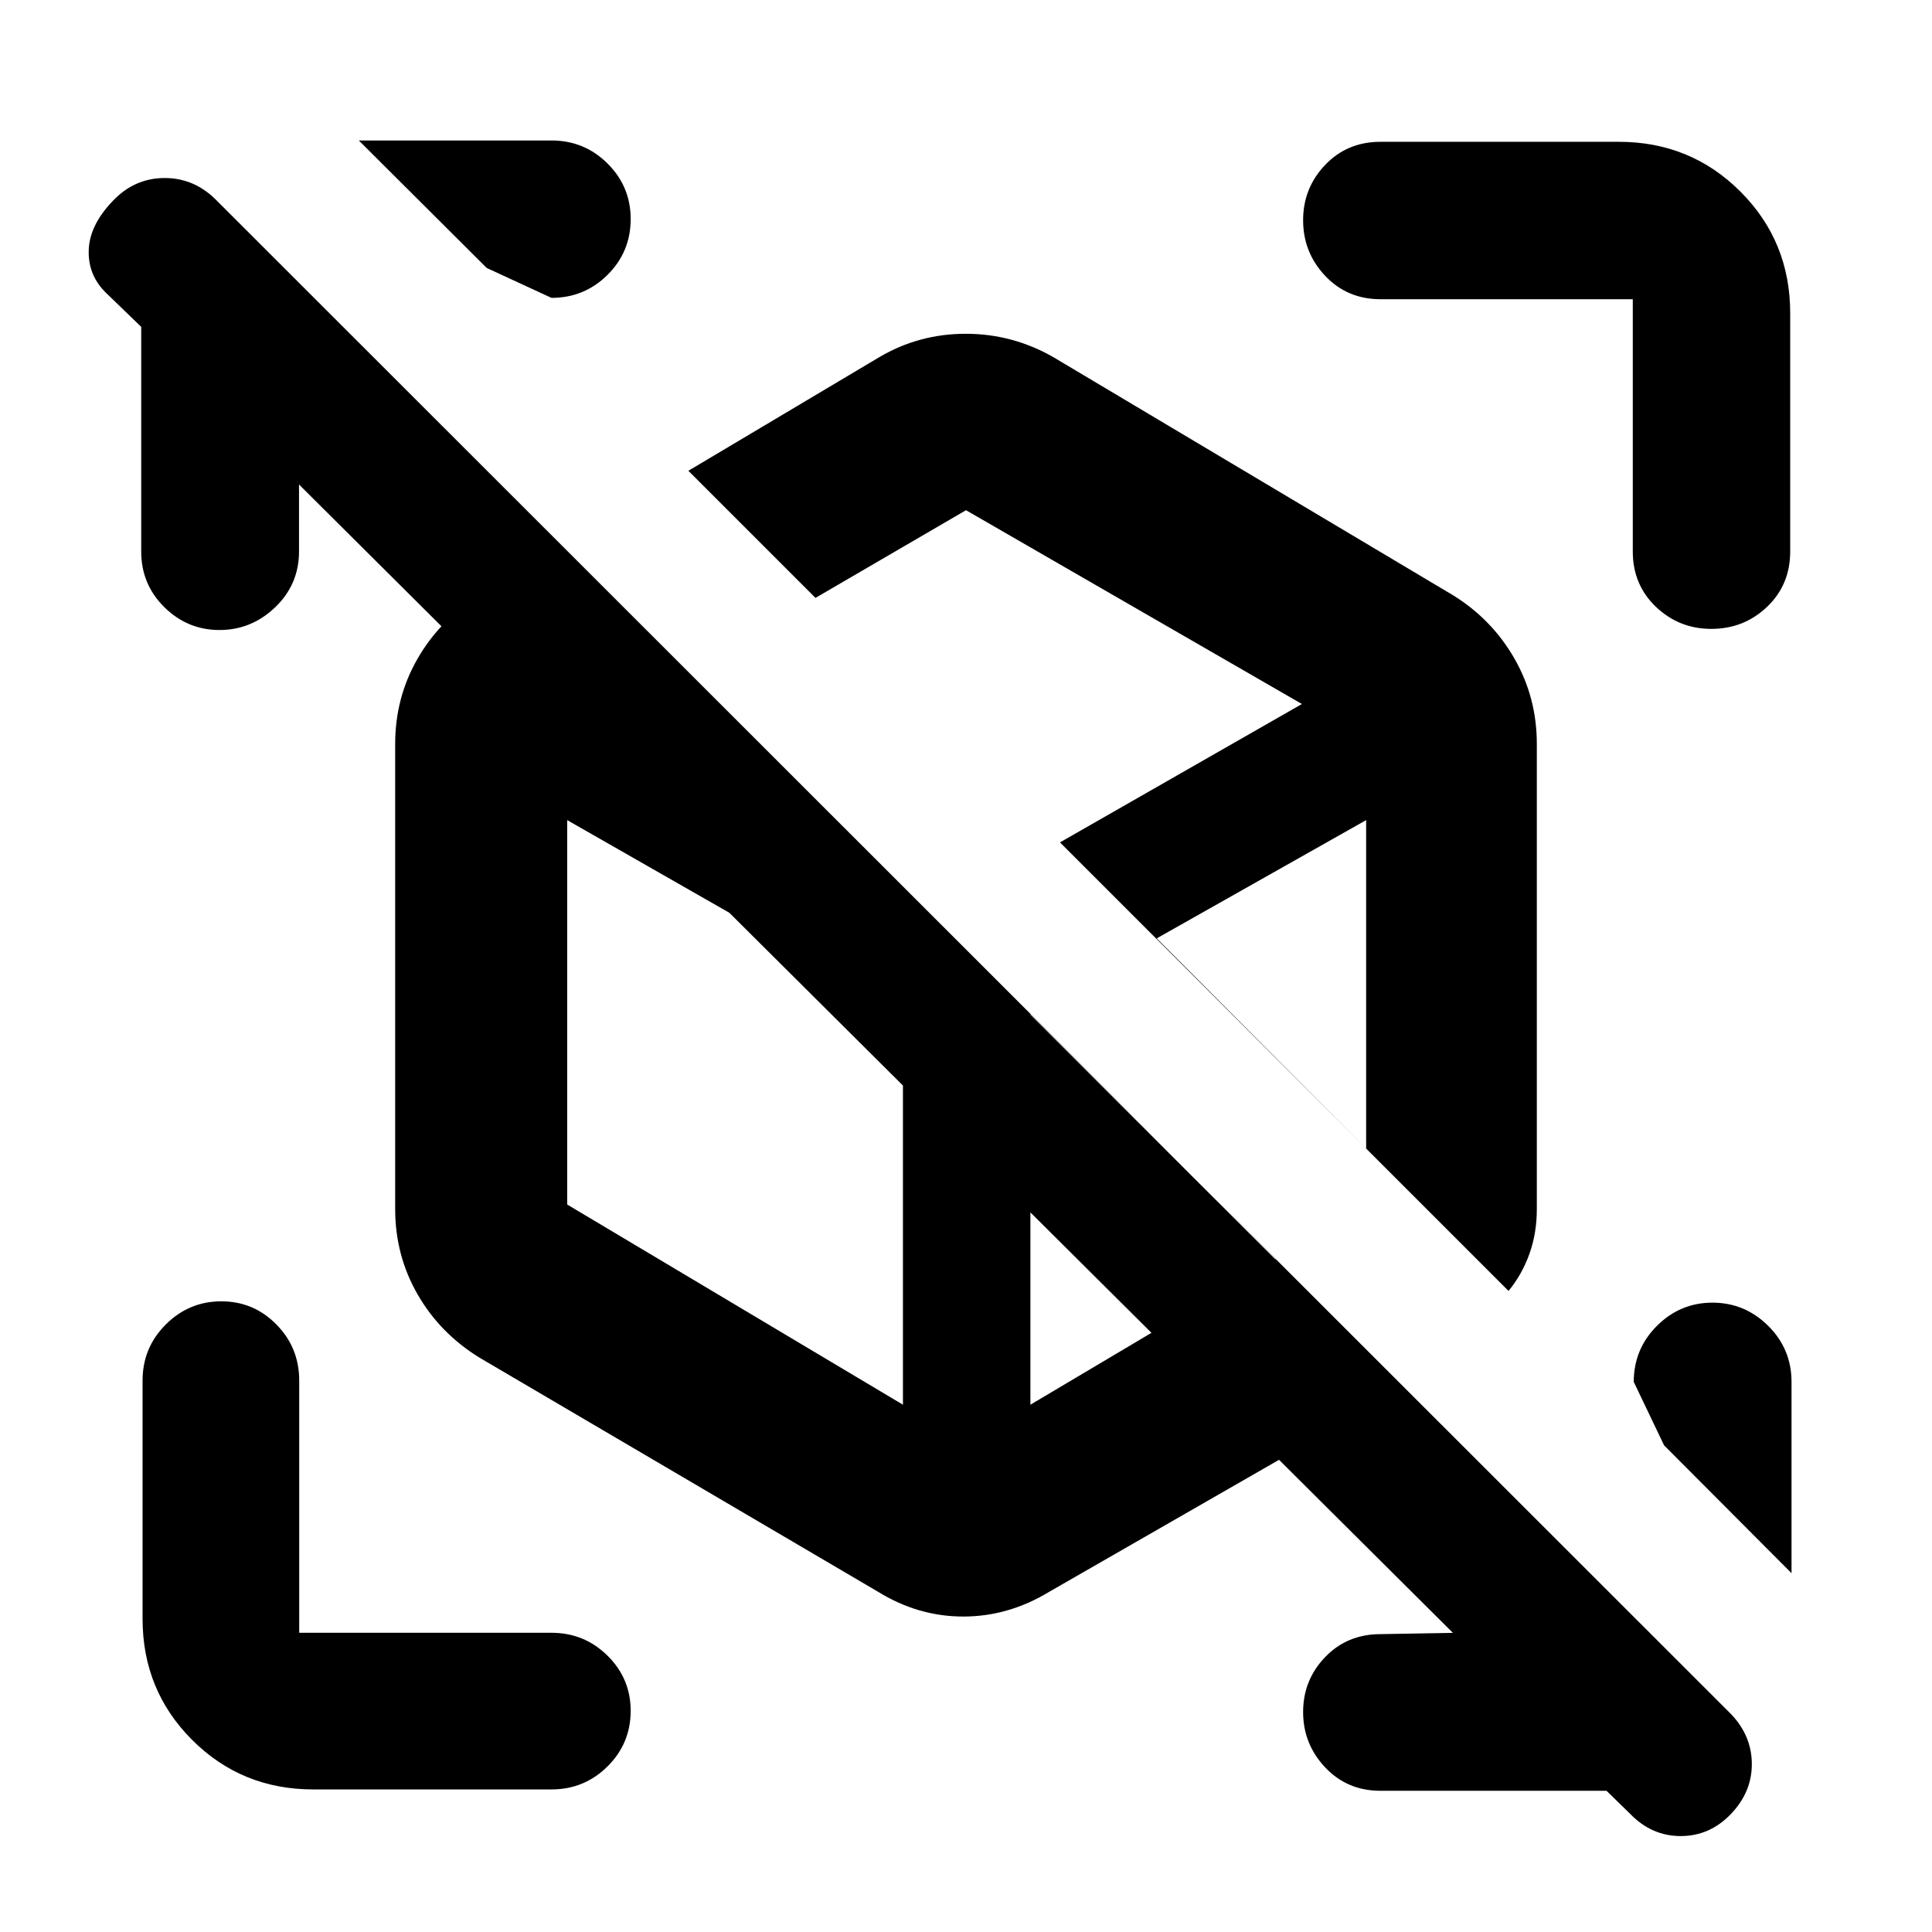 <svg xmlns="http://www.w3.org/2000/svg" height="40" viewBox="0 -960 960 960" width="40"><path d="M798.27-70.17H685.93q-16.5 0-27.46-11.62t-10.96-27.52q0-15.9 10.96-27.3t27.52-11.4l43.86-.76v8L134.58-733.18h14v47.19q0 16.35-11.8 27.7-11.81 11.34-27.71 11.34t-27.4-11.34q-11.5-11.35-11.5-27.64v-111.66l-17.69-17.09q-9.02-8.95-8.36-21.63.66-12.67 13.04-24.97 10.42-10.26 24.69-10.26 14.27 0 24.96 10.32L860.22-108.2q10.25 10.79 10.25 24.8 0 14-10.49 24.87-10.48 10.86-24.84 10.86t-24.99-10.9l-11.88-11.6Zm91.93-203.18v95.05l-63.33-63.52-15.07-31.53q0-16.35 11.54-27.86 11.55-11.51 27.59-11.51 16.05 0 27.66 11.51t11.61 27.86ZM178.3-890.2h95.71q16.35 0 27.86 11.44 11.51 11.44 11.51 27.59 0 16.33-11.51 27.76-11.51 11.42-27.86 11.42l-32.19-14.88-63.52-63.33Zm672.03 242.69q-16.01 0-27.51-10.96t-11.5-27.52v-125.33H685.99q-16.56 0-27.52-11.62-10.96-11.61-10.96-27.63 0-16.01 10.96-27.49 10.96-11.48 27.52-11.48h118.36q35.72 0 60.45 24.74 24.74 24.73 24.74 60.45v118.36q0 16.56-11.49 27.52t-27.72 10.96ZM155.65-70.84q-35.56 0-60.19-24.62-24.62-24.63-24.62-60.19v-118.36q0-16.35 11.54-27.86 11.55-11.51 27.59-11.51 16.05 0 27.38 11.51 11.33 11.51 11.33 27.86v125.33h125.33q16.35 0 27.86 11.37 11.51 11.36 11.51 27.4 0 16.22-11.51 27.64-11.51 11.43-27.86 11.43H155.65Zm395.39-446.25Zm-62.89 37.77Zm261.44 160.78L342.05-726.07l95.04-56.56q19.63-11.52 42.78-11.52 23.14 0 43.37 11.52l198.83 118.44q19.23 11.92 30.4 31.34 11.17 19.43 11.17 42.5v231.14q0 11.93-3.67 22.22-3.68 10.29-10.38 18.45ZM436.43-168.98l-198.16-116.4q-19.58-12.04-30.75-31.42-11.16-19.38-11.16-42.42v-231.13q0-23.03 11.16-42.41 11.17-19.39 30.75-31.43l40.4-24.61 209.77 209.48L697.7-270.33 521.24-168.98q-20.21 12.23-42.57 12.23-22.37 0-42.24-12.23Zm90.27-372.44Zm-78.03 84.37Zm126.1-36.68ZM512-456.04ZM405.21-662.91 526.7-541.42l120.21-68.76L480-706.48l-74.79 43.57Zm43.46 400.9v-195.15l-166.83-95.33v191.01l166.83 99.47ZM678.83-389.3v-163.19l-104.06 58.76L678.83-389.3ZM512-262.01l121.98-72.42L512-456.04v194.03Z"/></svg>
